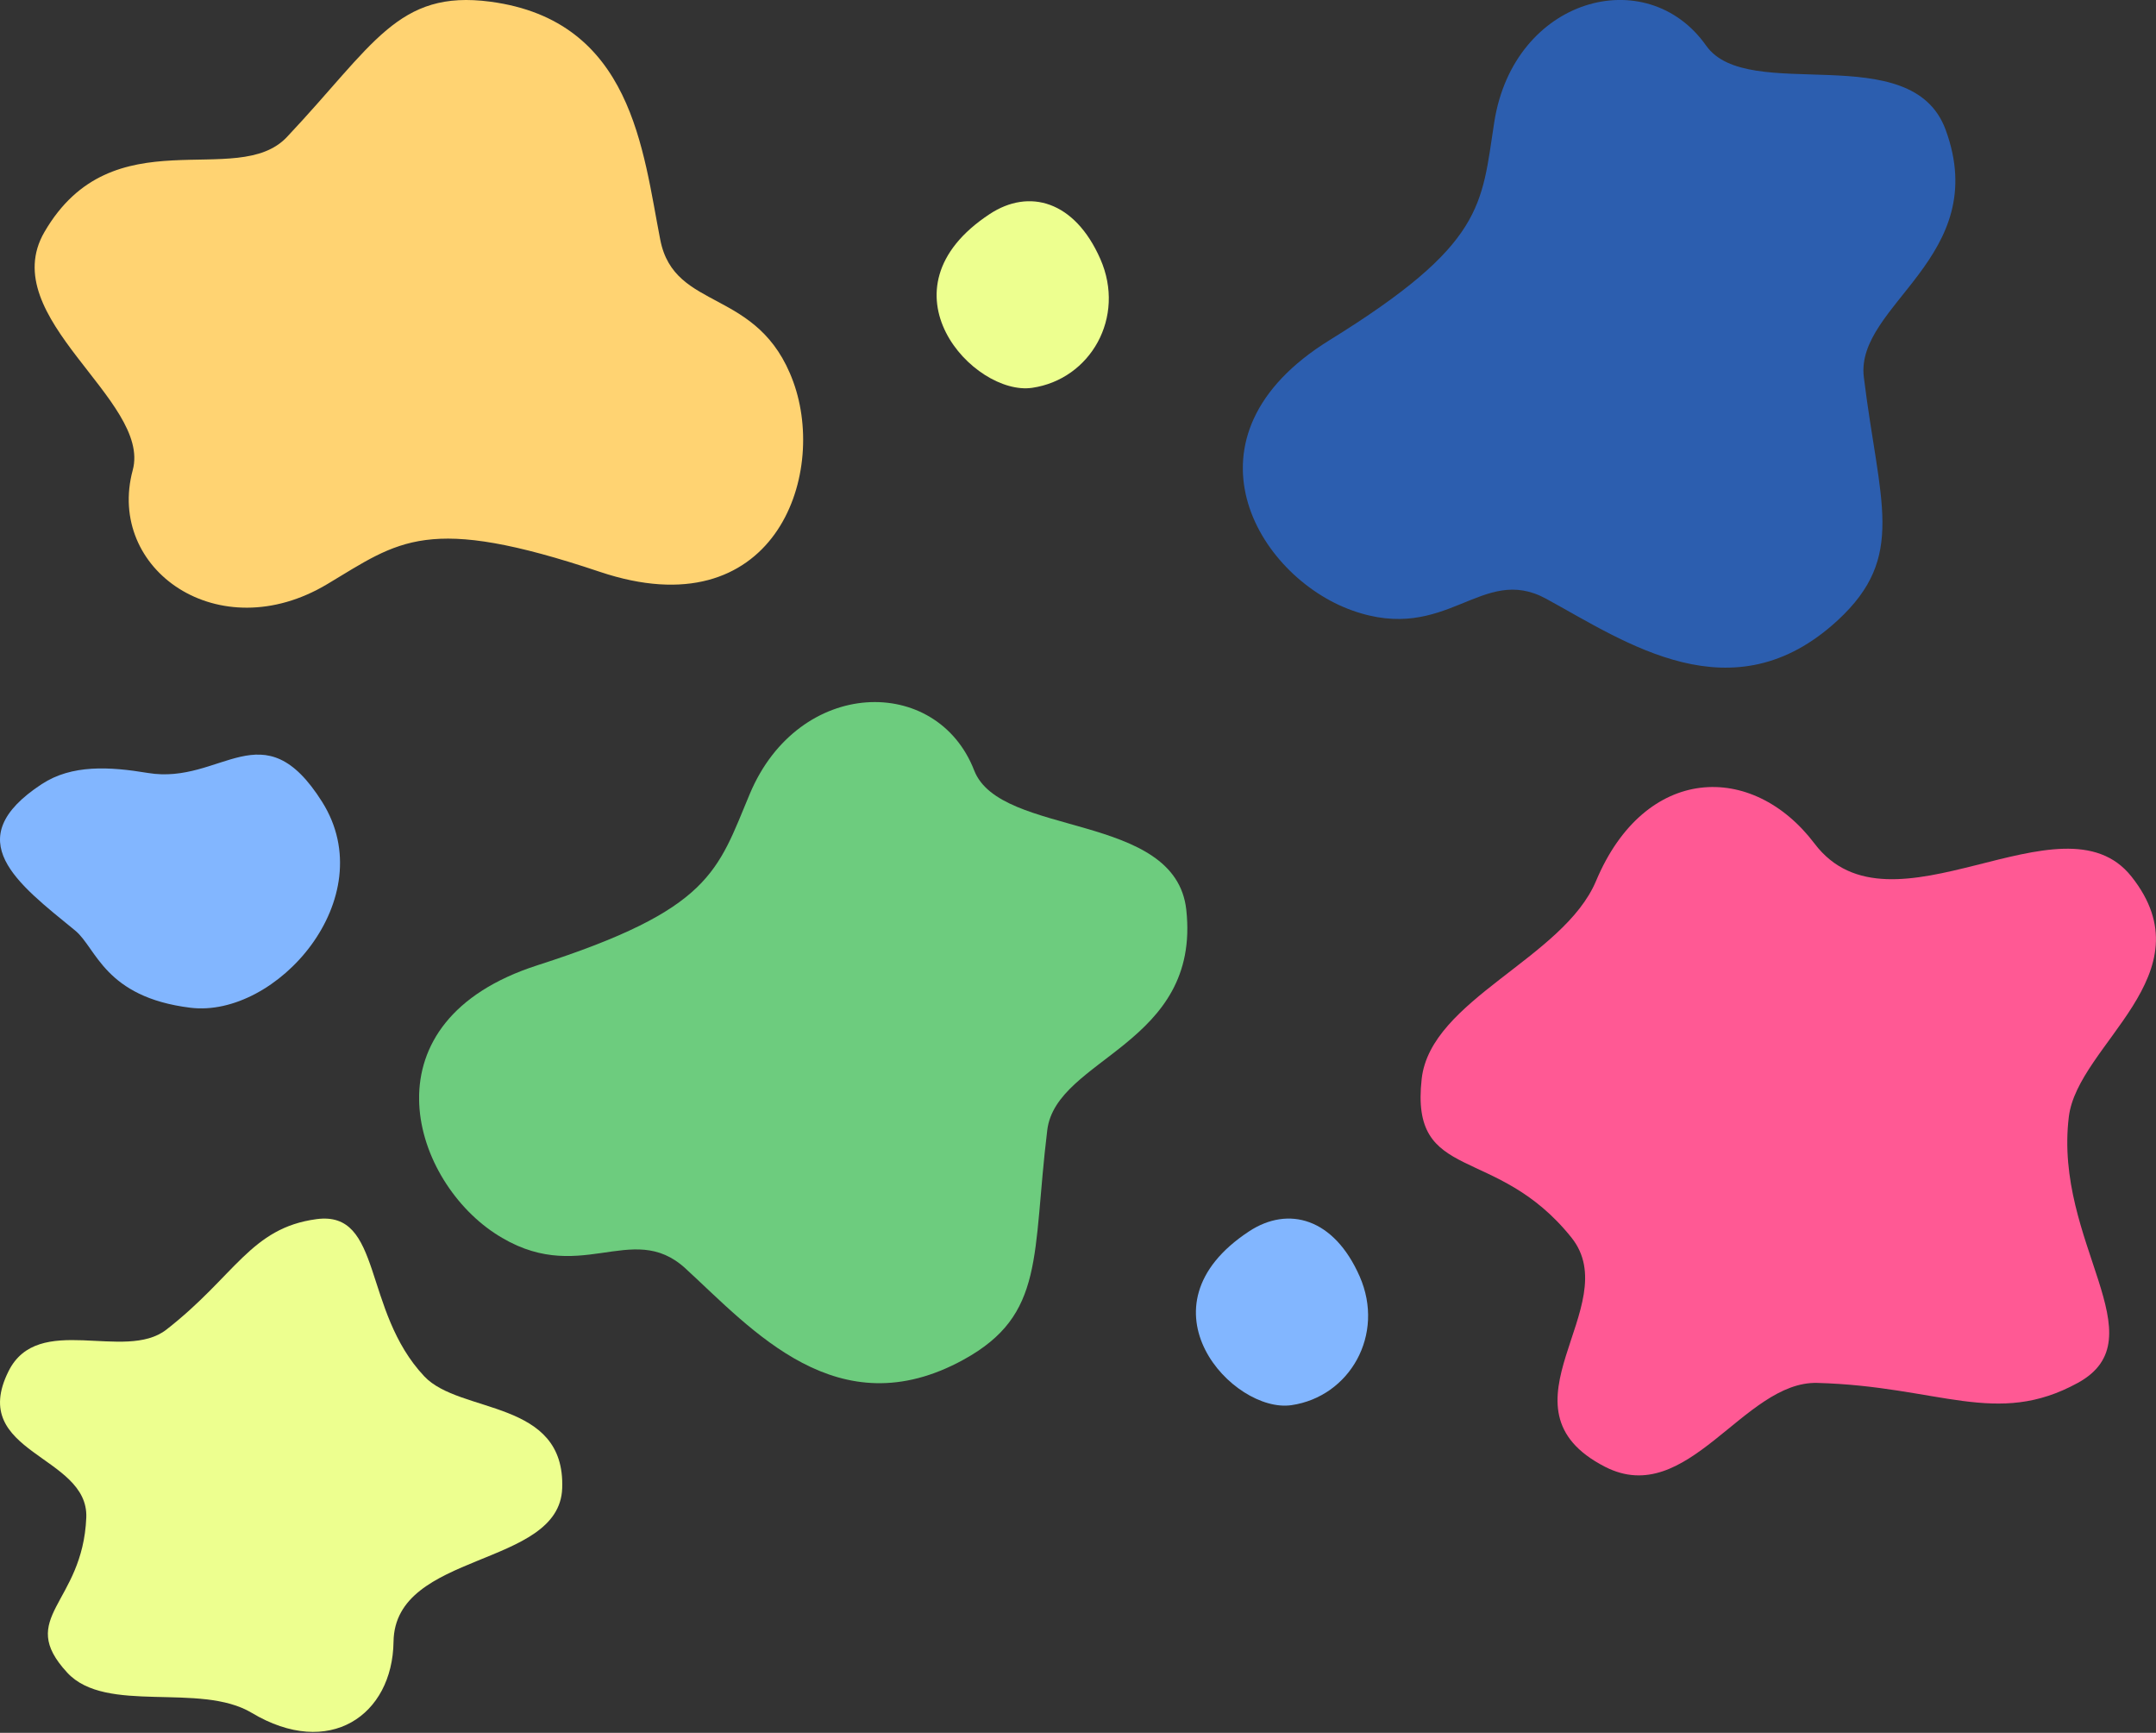 <svg width="1929" height="1550" viewBox="0 0 1929 1550" fill="none" xmlns="http://www.w3.org/2000/svg">
<rect x="0" y="0" width="1929" height="1550" fill="#333333" stroke="none"/>
<path d="M438.759 1.517C565.959 18.417 575.159 135.217 590.759 214.517C603.459 279.417 678.759 256.517 709.759 341.517C740.759 426.517 691.759 563.517 536.759 511.517C381.759 459.517 357.359 483.917 292.759 522.517C195.759 580.517 94.759 509.517 118.759 420.517C135.659 357.917 -4.741 284.117 39.759 207.517C100.759 102.517 211.959 170.117 256.759 122.517C334.359 40.217 355.759 -9.483 438.759 1.517Z" fill="#FFD372"/>
<g clip-path="url(#clip0_9_17)">
<path d="M885.6 191.4C782.4 259.2 871.5 354.5 923.5 346.9C975.5 339.3 1007.5 284 984.5 231.7C961.5 179.4 920.6 168.4 885.6 191.4Z" fill="#EDFF8F"/>
</g>
<g clip-path="url(#clip1_9_17)">
<path d="M1644.4 554.7C1550.2 641.8 1454.4 574.3 1383.4 535.6C1325.4 504 1294.9 576.5 1209.7 546C1124.5 515.5 1050.4 390.3 1189.5 304.3C1328.6 218.3 1325.3 183.9 1336.9 109.5C1354.2 -2.2 1473.4 -34.5 1526.5 40.8C1563.9 93.8 1710.3 32.9 1740.8 116.1C1782.6 230.1 1659.6 272.5 1667.6 337.4C1681.4 449.7 1705.9 497.8 1644.4 554.7Z" fill="#2C5EAF"/>
</g>
<g clip-path="url(#clip2_9_17)">
<path d="M862.1 1216.2C749.7 1278 673 1189.4 613.4 1134.7C564.7 1090 517.7 1153 442.3 1102.9C366.9 1052.8 325.3 913.4 480.9 863.4C636.5 813.4 641.8 779.4 670.9 710C714.8 605.8 838.2 603.2 871.6 689.1C895.1 749.5 1051.9 725.7 1061.4 813.9C1074.5 934.6 944.9 946 937 1010.9C923.3 1123.2 935.5 1175.9 862.1 1216.2Z" fill="#6DCC7E"/>
</g>
<path d="M1117.6 1101.4C1014.4 1169.2 1103.5 1264.5 1155.5 1256.9C1207.5 1249.3 1239.5 1194 1216.5 1141.7C1193.5 1089.4 1152.6 1078.4 1117.6 1101.4Z" fill="#82B6FF"/>
<g clip-path="url(#clip3_9_17)">
<path d="M1859 1237C1786 1277 1735 1240 1626 1237C1559.9 1235.2 1510 1350 1436 1312C1333.6 1259.4 1455.1 1168.4 1406 1107C1338.3 1022.4 1261.4 1059.2 1272 965C1280 894 1398.8 857.4 1428 788C1471.8 683.8 1567.9 681.1 1623.5 754.6C1692 845 1845 706 1907 784C1976.7 871.7 1858.9 934.1 1851 999C1837.3 1111.4 1932.4 1196.8 1859 1237Z" fill="#FF5994"/>
</g>
<g clip-path="url(#clip4_9_17)">
<path d="M37.3 701.4C-38 750.9 15.7 790.2 67.3 832.4C86.3 848 93.4 891.9 170.3 901.4C247.2 910.9 342.5 803.7 288.3 717.4C235.3 633.1 198.3 702.4 132.3 691.4C98 685.7 64.3 683.7 37.3 701.4Z" fill="#82B6FF"/>
</g>
<g clip-path="url(#clip5_9_17)">
<path d="M283.2 1090.5C224.2 1098.4 210.5 1141.3 148.9 1189.3C111.6 1218.4 34.1 1173.3 7.6 1226.6C-29.1 1300.3 79.5 1301.3 77.2 1357.5C74 1435 14.1 1446.4 60.2 1496.2C94.9 1533.7 178.9 1504.4 225.2 1532.1C294.6 1573.6 351.2 1534.4 352.1 1468.5C353.2 1387.3 500.4 1402.6 503 1331.3C506 1251.2 411.6 1265.2 379.6 1231.1C324 1172.1 342.6 1082.6 283.2 1090.5Z" fill="#EDFF8F"/>
</g>
<defs>
<clipPath id="clip0_9_17">
<rect width="154.1" height="167.4" fill="white" transform="translate(838 180)"/>
</clipPath>
<clipPath id="clip1_9_17">
<rect width="637.5" height="597.2" fill="white" transform="translate(1112)"/>
</clipPath>
<clipPath id="clip2_9_17">
<rect width="687.4" height="609.3" fill="white" transform="translate(375 628)"/>
</clipPath>
<clipPath id="clip3_9_17">
<rect width="658" height="615.8" fill="white" transform="translate(1271 704)"/>
</clipPath>
<clipPath id="clip4_9_17">
<rect width="304.2" height="227" fill="white" transform="translate(0 675)"/>
</clipPath>
<clipPath id="clip5_9_17">
<rect width="503" height="459.1" fill="white" transform="translate(0 1090)"/>
</clipPath>
</defs>
</svg>
